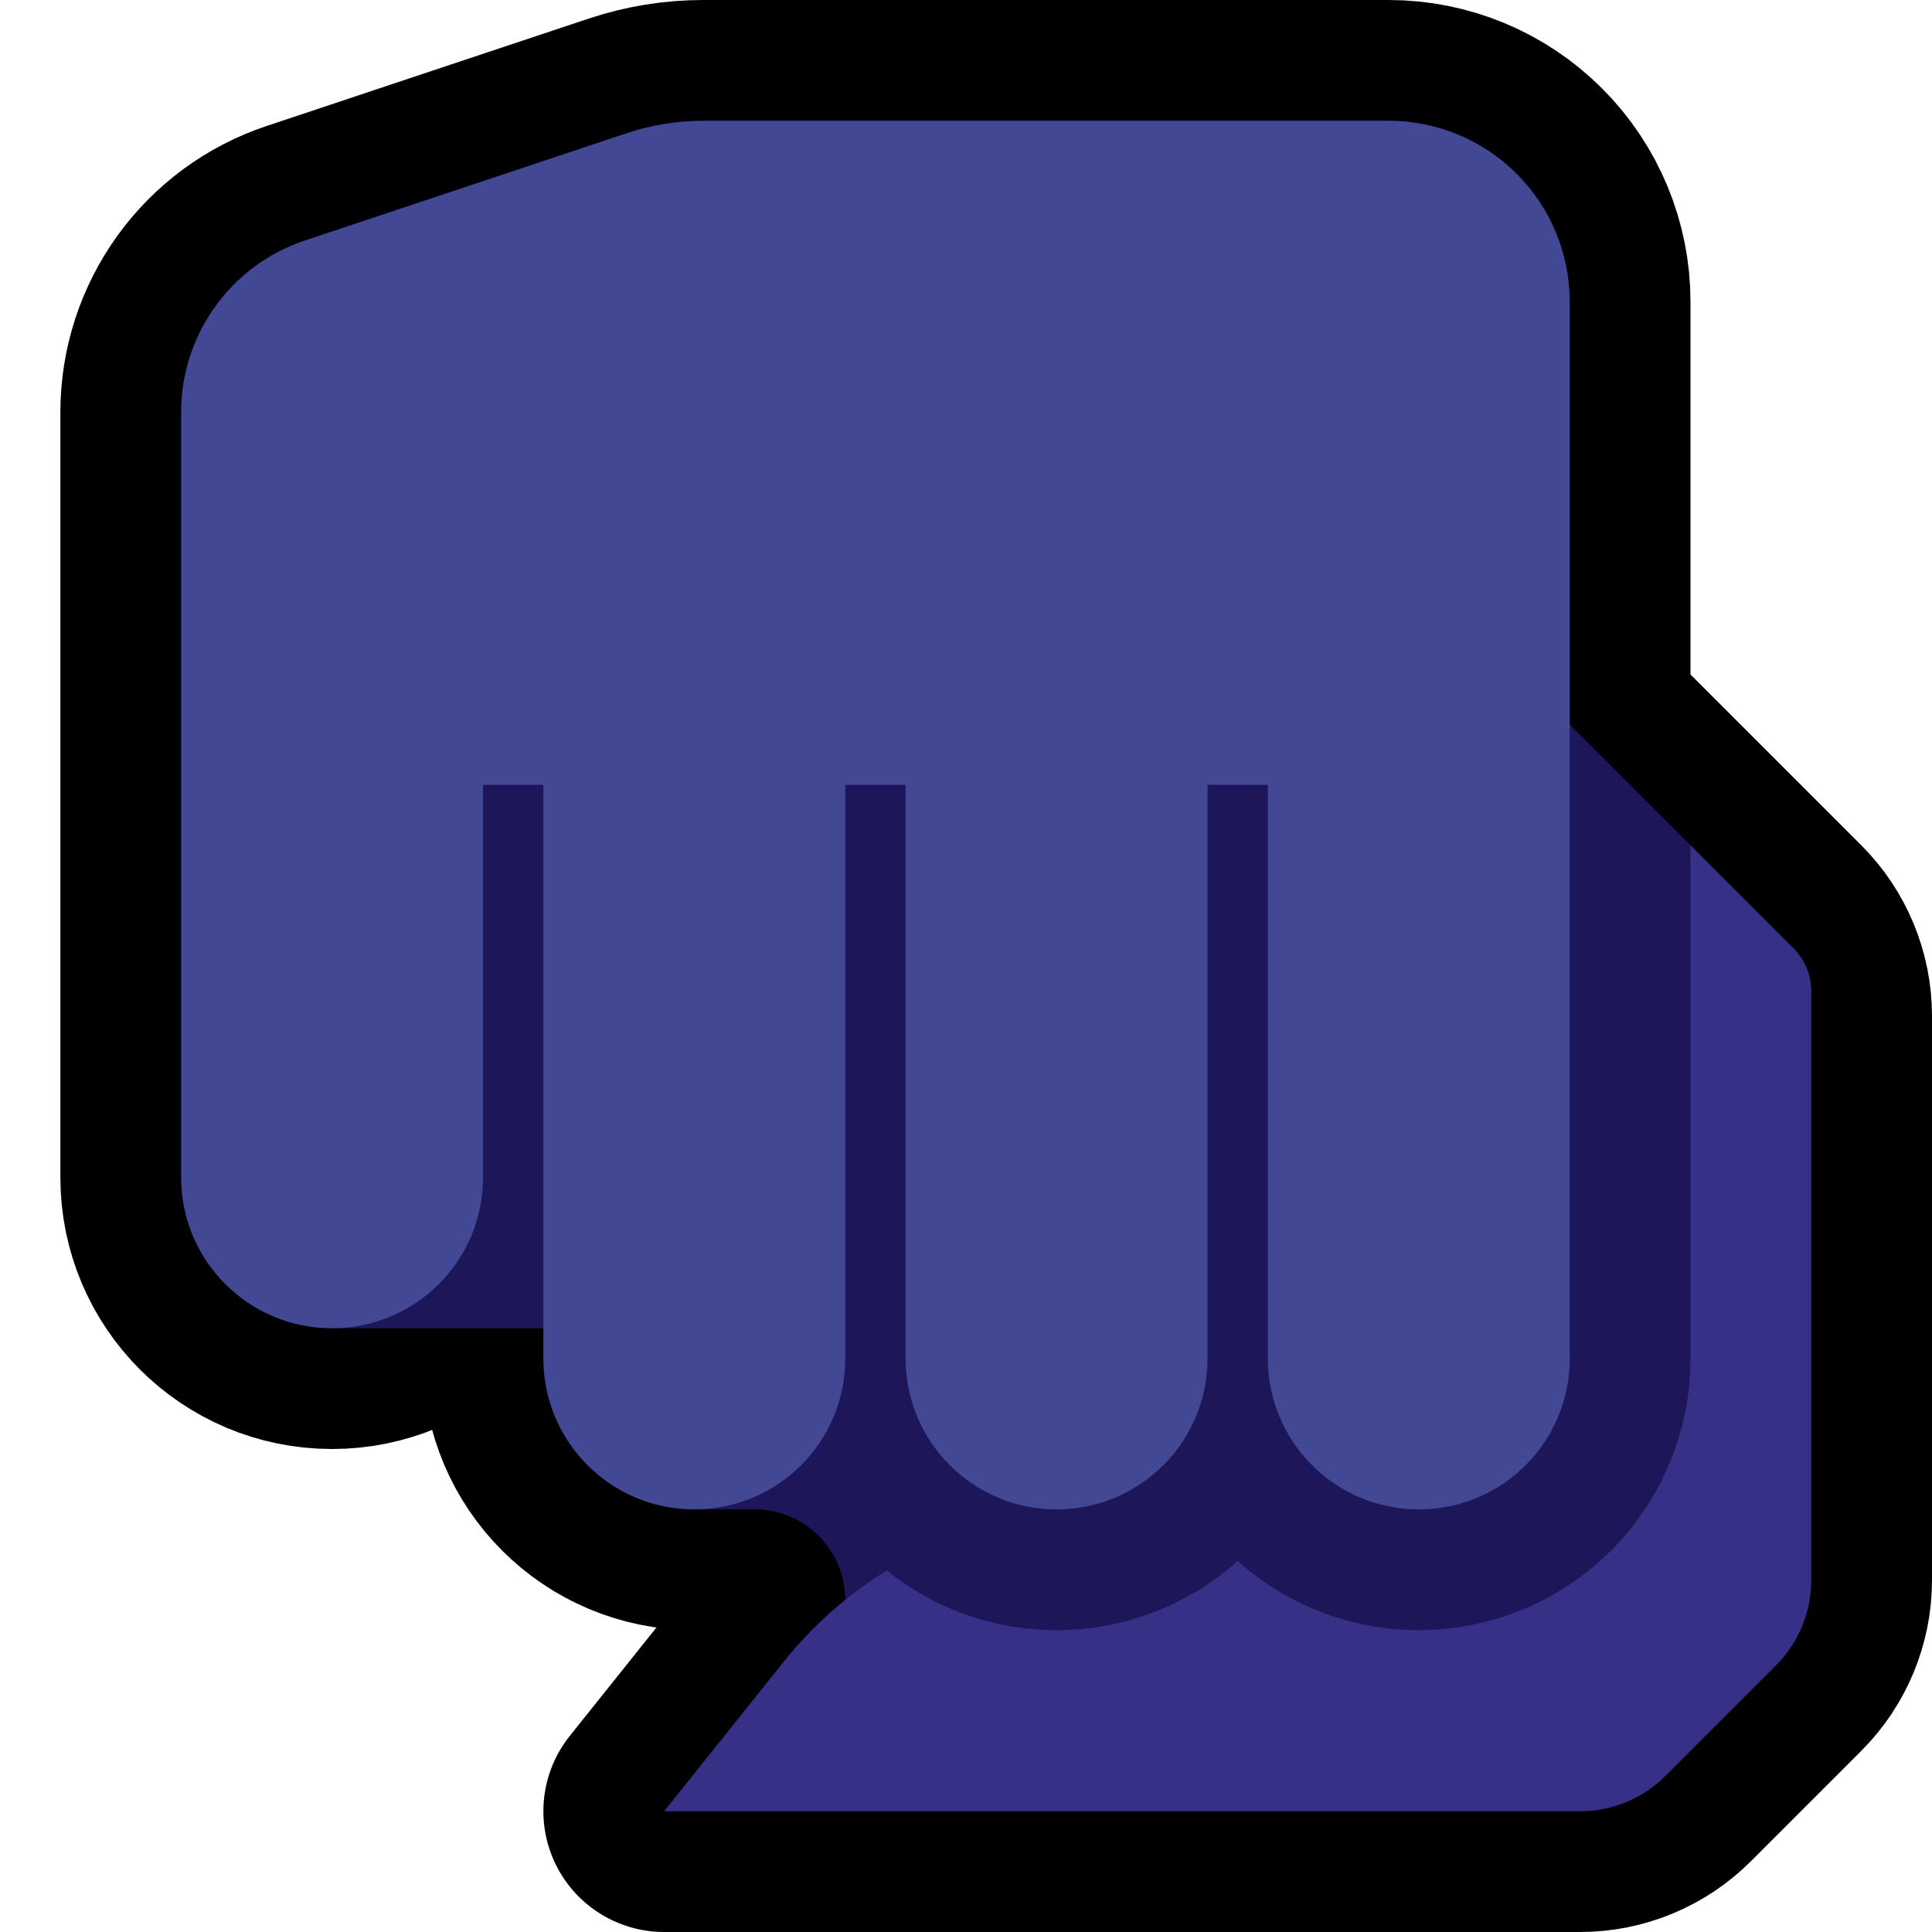 <?xml version="1.0" encoding="UTF-8"?>
<!DOCTYPE svg  PUBLIC '-//W3C//DTD SVG 1.1//EN'  'http://www.w3.org/Graphics/SVG/1.1/DTD/svg11.dtd'>
<svg clip-rule="evenodd" fill-rule="evenodd" stroke-linecap="round" stroke-linejoin="round" stroke-miterlimit="2" version="1.1" viewBox="0 0 32 32" xml:space="preserve" xmlns="http://www.w3.org/2000/svg" xmlns:serif="http://www.serif.com/">

    <rect id="punch--clw-" width="32" height="32" fill="none" serif:id="punch [clw]"/>
    <clipPath id="_clip1">
        <rect width="32" height="32"/>
    </clipPath>
    <g clip-path="url(#_clip1)">
        <g id="outline">
            <path d="m3 19.502v-12.673c0-1.291 0.826-2.438 2.051-2.846 1.768-0.589 4.207-1.402 5.333-1.778 0.408-0.136 0.835-0.205 1.265-0.205h11.351c0.796 0 1.559 0.316 2.121 0.879 0.563 0.562 0.879 1.325 0.879 2.121v7l3.414 3.414c0.375 0.375 0.586 0.884 0.586 1.414v9.344c0 0.53-0.211 1.039-0.586 1.414l-1.828 1.828c-0.375 0.375-0.884 0.586-1.414 0.586h-15.172s0.987-1.234 1.98-2.476c1.277-1.595 3.21-2.524 5.253-2.524h2.767v-12h-7v9.502c0 1.38-1.118 2.498-2.498 2.498h-4e-3c-1.38 0-2.498-1.118-2.498-2.498v-9.502h-1v6.502c0 1.38-1.118 2.498-2.498 2.498h-4e-3c-1.38 0-2.498-1.118-2.498-2.498z" fill="none" stroke="#000" stroke-width="4px"/>
        </g>
        <g id="emoji">
            <path d="m5.5 11h16.5v9h1v2.118c0.613-0.632 1-1.118 1-1.118v-7l2-2 2 2 1 9-2 5h-13v-1.5c0-0.828-0.672-1.5-1.5-1.5h-1v-3h-6v-11z" fill="#1D1659"/>
            <path d="m28 14 1.707 1.707c0.188 0.188 0.293 0.442 0.293 0.707v9.758c0 0.53-0.211 1.039-0.586 1.414l-1.828 1.828c-0.375 0.375-0.884 0.586-1.414 0.586h-15.172s0.987-1.234 1.98-2.476c0.484-0.604 1.063-1.114 1.706-1.513 0.77 0.619 1.749 0.989 2.814 0.989h2e-3c1.109 0 2.176-0.41 2.999-1.145 0.796 0.712 1.847 1.145 2.999 1.145h2e-3c1.193 0 2.337-0.474 3.181-1.317 0.843-0.844 1.317-1.988 1.317-3.181v-8.502z" fill="#373087"/>
            <path d="m3 19.502v-12.673c0-1.291 0.826-2.438 2.051-2.846 1.768-0.589 4.207-1.402 5.333-1.778 0.408-0.136 0.835-0.205 1.265-0.205h11.351c0.796 0 1.559 0.316 2.121 0.879 0.563 0.562 0.879 1.325 0.879 2.121v17.502c0 1.38-1.118 2.498-2.498 2.498h-4e-3c-1.38 0-2.498-1.118-2.498-2.498v-9.502h-1v9.502c0 1.38-1.118 2.498-2.498 2.498h-4e-3c-1.38 0-2.498-1.118-2.498-2.498v-9.502h-1v9.502c0 1.38-1.118 2.498-2.498 2.498h-4e-3c-1.38 0-2.498-1.118-2.498-2.498v-9.502h-1v6.502c0 1.38-1.118 2.498-2.498 2.498h-4e-3c-1.38 0-2.498-1.118-2.498-2.498z" fill="#434895"/>
        </g>
    </g>
</svg>
